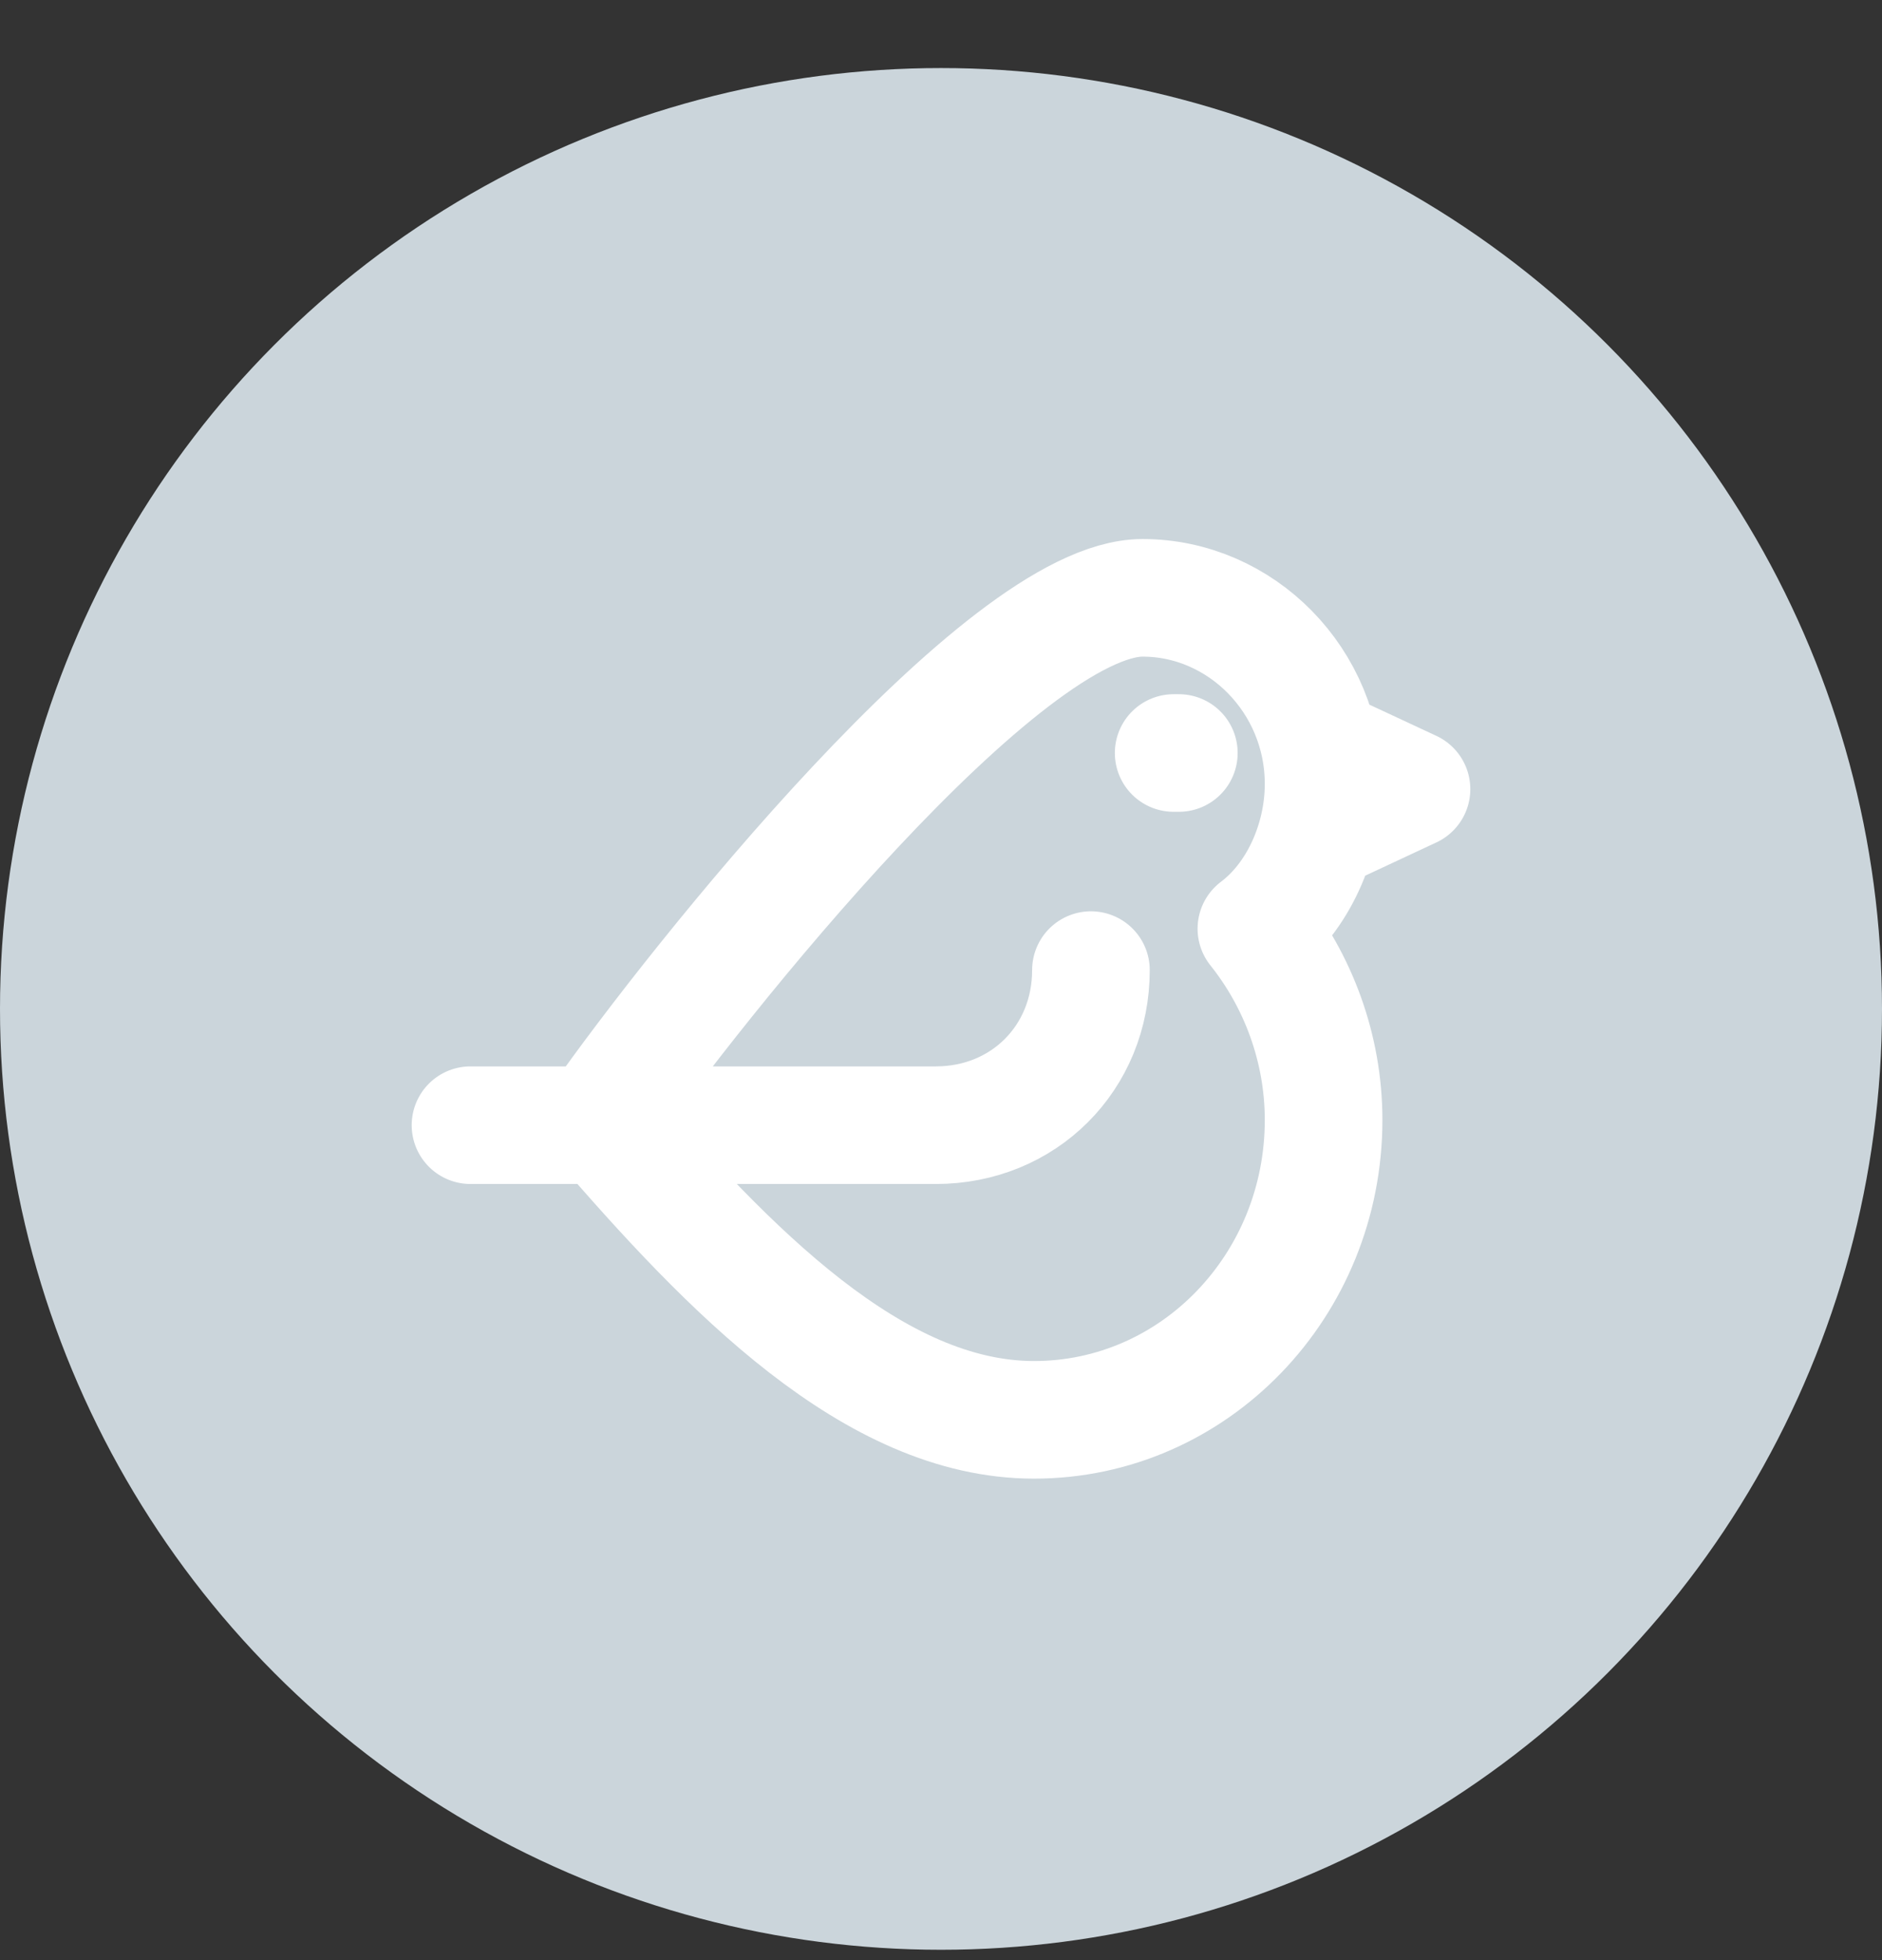 <svg width="24" height="25" viewBox="0 0 24 25" fill="none" xmlns="http://www.w3.org/2000/svg">
<rect x="0" y="0" width="24" height="25" fill="#333333" stroke="none"/>
<g clip-path="url(#clip0_413_9689)">
<circle cx="12" cy="12.868" r="12" fill="#CBD5DB"/>
<path d="M15.033 9.604H14.967M17.011 9.604L18 10.065L17.011 10.527M13.912 12.373C13.912 13.494 13.055 14.351 11.934 14.351C10.813 14.351 7.78 14.351 6 14.351M14.571 7.625C15.824 7.625 16.879 8.68 16.879 9.999C16.879 10.724 16.549 11.45 16.022 11.845C16.549 12.505 16.879 13.362 16.879 14.285C16.879 16.395 15.231 18.109 13.187 18.109C11.143 18.109 9.297 16.197 7.648 14.285C8.901 12.505 12.791 7.625 14.571 7.625Z" stroke="white" stroke-width="1.5" stroke-miterlimit="10" stroke-linecap="round" stroke-linejoin="round"/>
</g>
<defs>
<clipPath id="clip0_413_9689">
<rect width="24" height="24" fill="white" transform="translate(0 0.868)"/>
</clipPath>
</defs>
</svg>
